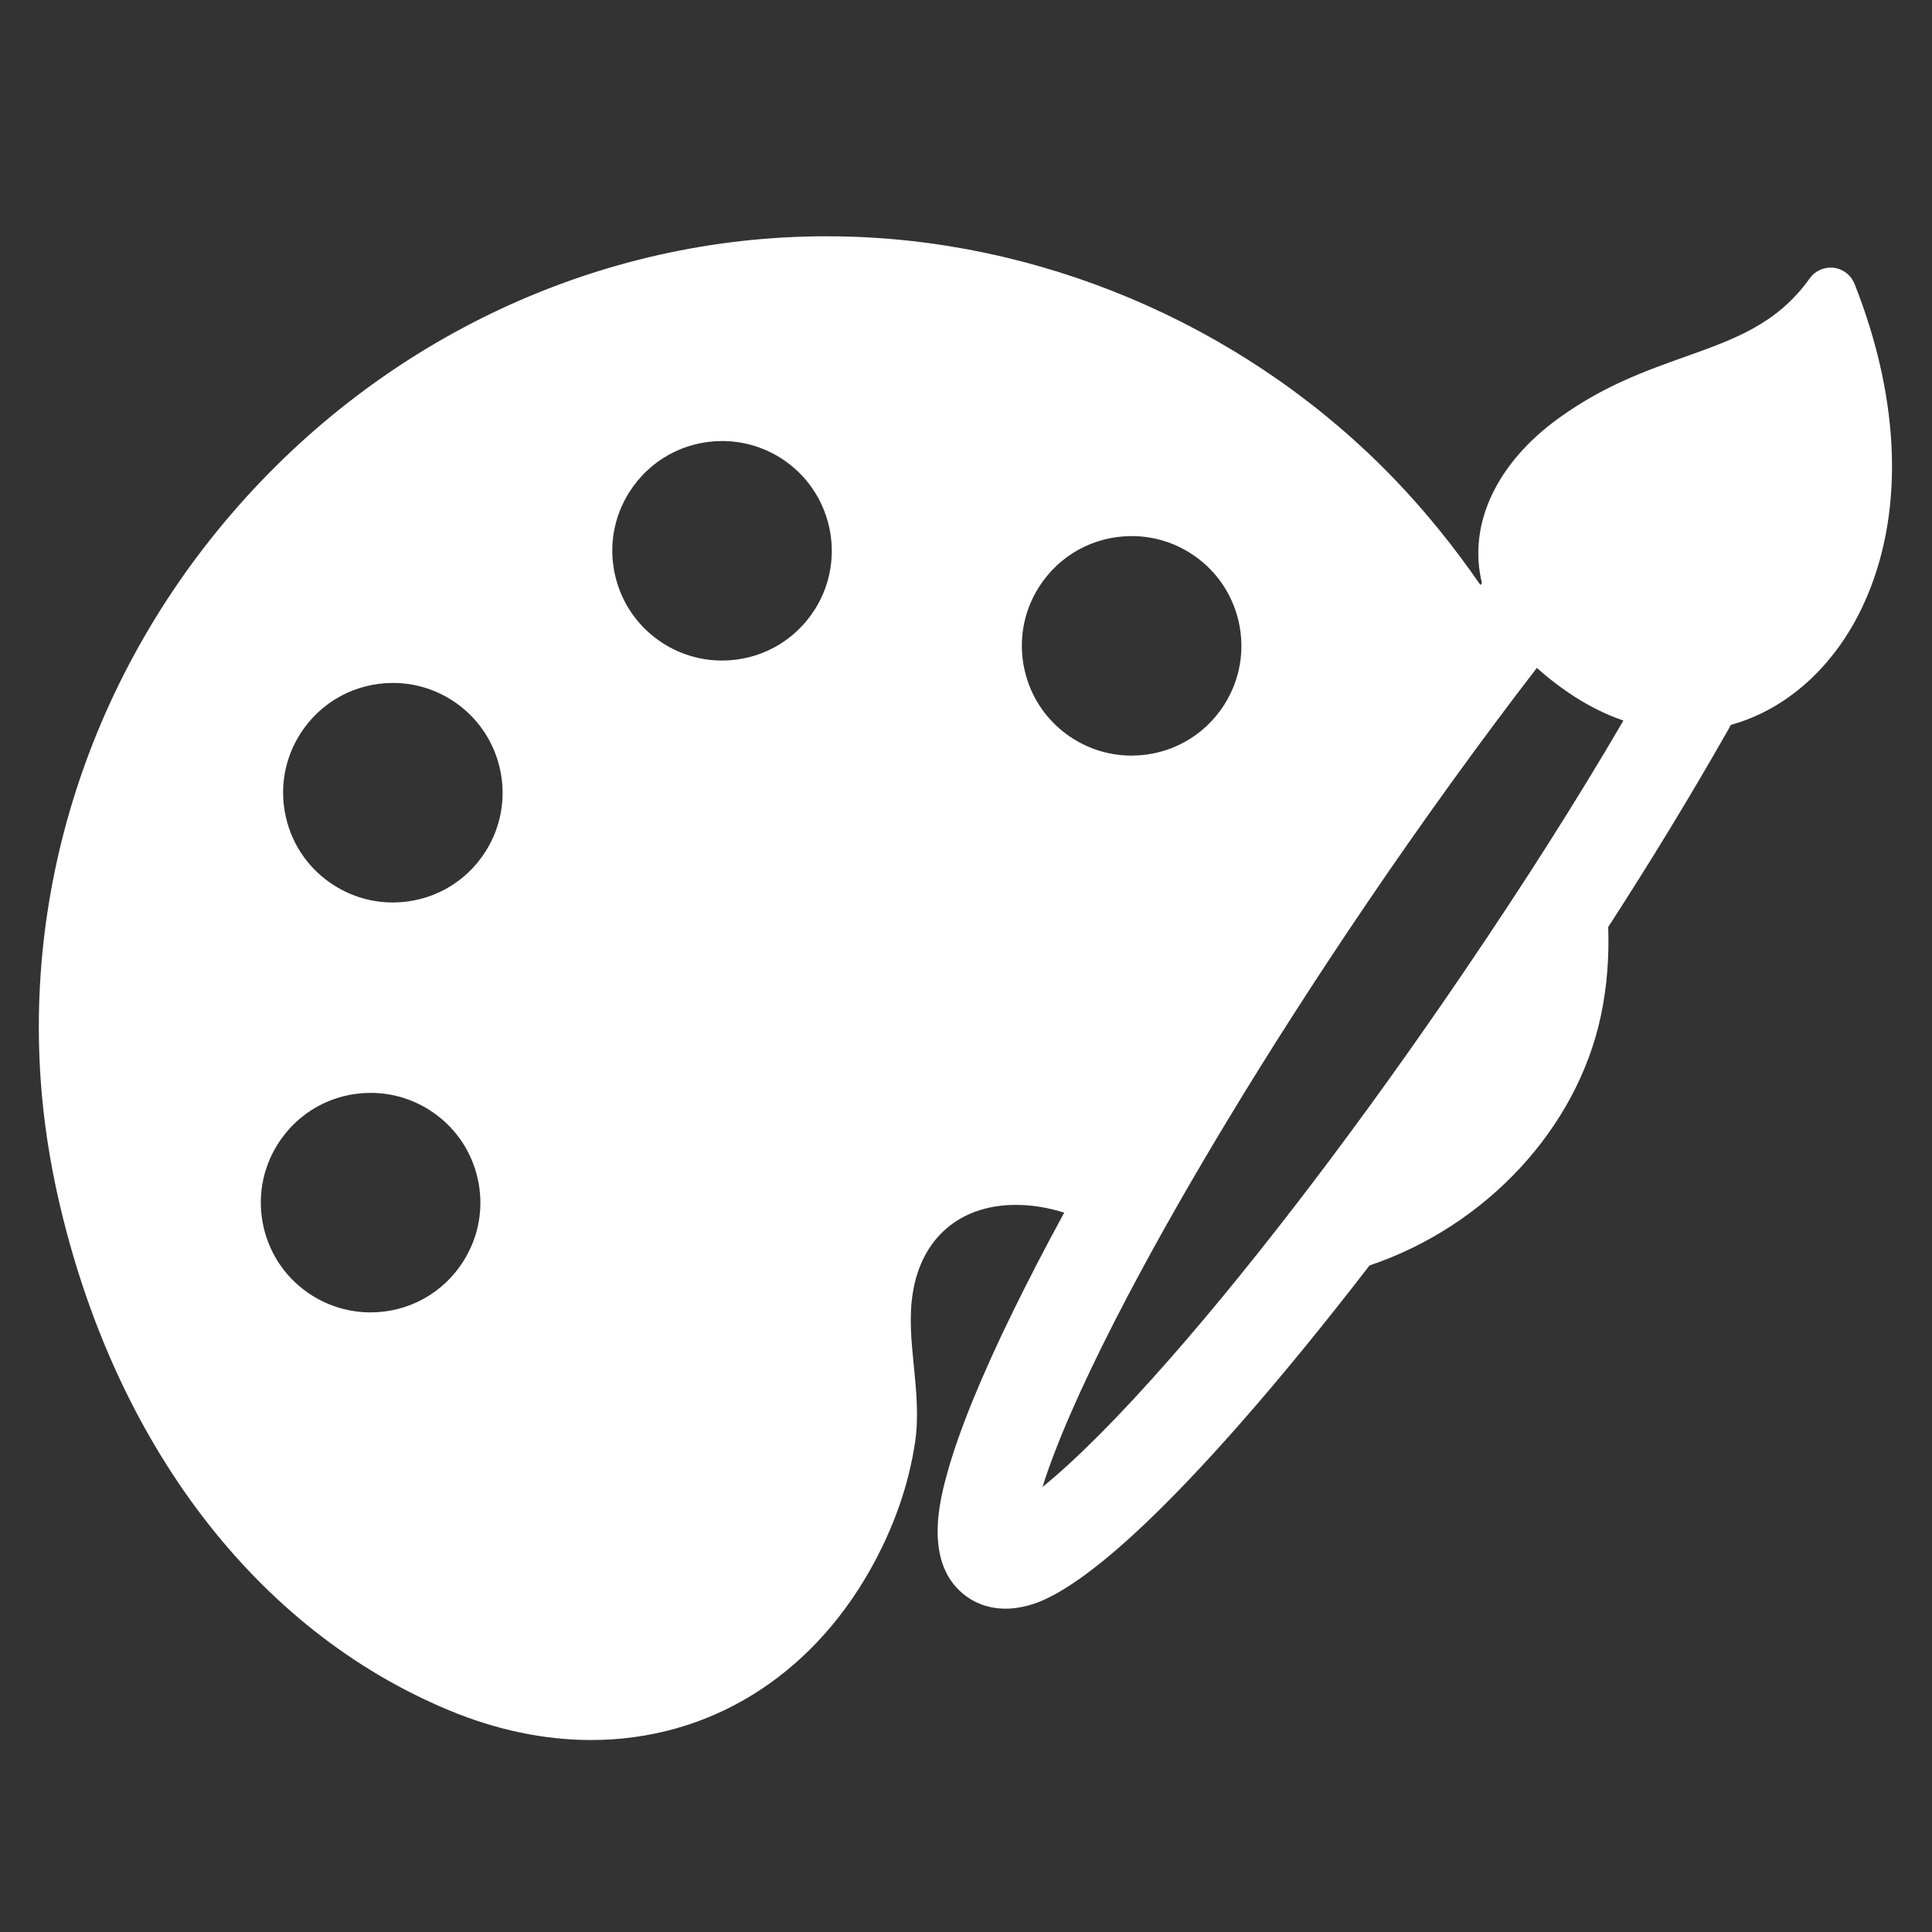 <?xml version="1.0" encoding="utf-8"?>
<!-- Generator: Adobe Illustrator 16.0.0, SVG Export Plug-In . SVG Version: 6.00 Build 0)  -->
<!DOCTYPE svg PUBLIC "-//W3C//DTD SVG 1.1//EN" "http://www.w3.org/Graphics/SVG/1.1/DTD/svg11.dtd">
<svg version="1.1" xmlns="http://www.w3.org/2000/svg" xmlns:xlink="http://www.w3.org/1999/xlink" x="0px" y="0px" width="100px"
	 height="100px" viewBox="0 0 100 100" enable-background="new 0 0 100 100" xml:space="preserve">
<rect x="0" y="0" width="100" height="100" fill="#333333" stroke="none"/>
<g id="Layer_1" display="none">
	<g display="inline">
		<path fill-rule="evenodd" clip-rule="evenodd" fill="#FFFFFF" d="M39,59.874c1.168,3.827,2.228,7.577,3.458,11.268
			c1.463,4.385,3.635,8.426,6.359,12.164c0.974,1.336,1.308,1.336,2.289-0.008c4.901-6.699,7.546-14.343,9.334-22.341
			c0.045-0.191,0.078-0.385,0.124-0.575c0.038-0.158,0.085-0.313,0.129-0.47c6.585,1.193,16.251,5.995,18.626,15.404
			c0.46,1.815,0.439,3.755,0.641,5.636c0.071,0.656-0.287,0.979-0.836,1.269c-3.705,1.938-7.673,3.034-11.762,3.735
			c-8.398,1.435-16.861,1.435-25.333,1.024c-6.017-0.289-11.953-1.076-17.646-3.175c-0.982-0.363-1.905-0.896-2.898-1.219
			c-1.453-0.469-1.66-1.509-1.601-2.826c0.269-5.899,2.754-10.658,7.329-14.341C30.729,62.589,34.771,60.862,39,59.874z"/>
		<path fill-rule="evenodd" clip-rule="evenodd" fill="#FFFFFF" d="M36.943,41.876c0.044-4.243,0.943-8.433,3.74-11.999
			c2.34-2.986,5.371-4.863,9.273-4.781c4.53,0.095,7.914,2.304,10.293,6.093c4.198,6.687,3.455,18.152-1.55,24.278
			c-5.3,6.484-14.086,5.79-18.575-1.477C37.87,50.342,36.966,46.321,36.943,41.876z"/>
		<path fill-rule="evenodd" clip-rule="evenodd" fill="#FFFFFF" d="M43.819,24.2c-3.709,2.048-6.271,5.023-7.677,8.95
			c-2.024,5.652-2.149,11.354-0.327,17.084c0.04,0.125,0.082,0.249,0.108,0.379c0.012,0.06-0.014,0.126-0.034,0.293
			c-2.043,0.74-4.127,0.64-6.207,0.038c-2.776-0.808-4.95-2.517-6.4-4.948c-4.577-7.673-4.979-15.581-0.592-23.439
			c2.027-3.633,5.346-5.779,9.619-5.955C37.199,16.399,41.807,19.497,43.819,24.2z"/>
		<path fill-rule="evenodd" clip-rule="evenodd" fill="#FFFFFF" d="M64.093,50.929c0.409-2.315,0.987-4.487,1.149-6.691
			c0.469-6.4-0.652-12.393-5.31-17.216c-1.082-1.118-2.439-1.968-3.736-2.995c1.981-3.91,4.985-6.812,9.564-7.343
			c4.958-0.576,8.814,1.623,11.507,5.744c2.486,3.803,3.122,8.094,2.851,12.548c-0.282,4.63-1.555,8.933-4.654,12.495
			c-2.945,3.382-6.672,4.608-11.084,3.58C64.259,51.024,64.148,50.953,64.093,50.929z"/>
		<path fill-rule="evenodd" clip-rule="evenodd" fill="#FFFFFF" d="M21.777,51.371c1.237,3.994,2.42,7.869,3.654,11.729
			c0.191,0.601-0.114,0.823-0.466,1.13c-3.709,3.233-6.141,7.218-7.072,12.077c-0.08,0.418-0.14,0.837-0.218,1.256
			c-0.011,0.056-0.075,0.103-0.173,0.231c-4.908-0.698-9.743-1.788-14.151-4.27c-0.361-0.203-0.617-0.904-0.623-1.379
			c-0.083-5.163,1.64-9.65,5.248-13.364C11.827,54.82,16.63,52.625,21.777,51.371z"/>
		<path fill-rule="evenodd" clip-rule="evenodd" fill="#FFFFFF" d="M82.315,77.814c-0.176-0.871-0.3-1.646-0.489-2.404
			c-1.099-4.429-3.371-8.158-6.787-11.178c-0.518-0.455-0.629-0.816-0.409-1.501c1.196-3.735,2.319-7.495,3.548-11.512
			c2.107,0.792,4.462,1.497,6.654,2.541c5.242,2.5,9.34,6.188,11.35,11.822c0.768,2.149,1.074,4.385,1.043,6.671
			c-0.011,0.738-0.298,1.172-0.976,1.521C91.902,76.01,87.238,77.107,82.315,77.814z"/>
	</g>
</g>
<g id="Layer_2" display="none">
	<g display="inline">
		<path fill-rule="evenodd" clip-rule="evenodd" fill="#FFFFFF" d="M33.126,56.433c1.804,5.911,3.442,11.703,5.344,17.407
			c2.259,6.772,5.615,13.013,9.824,18.79c1.504,2.064,2.018,2.062,3.535-0.009c7.575-10.352,11.658-22.159,14.422-34.519
			c0.066-0.295,0.12-0.595,0.191-0.89c0.058-0.243,0.132-0.484,0.199-0.722c10.173,1.844,25.104,9.26,28.776,23.795
			c0.709,2.808,0.677,5.802,0.988,8.71c0.108,1.012-0.443,1.51-1.295,1.955c-5.72,2.998-11.849,4.692-18.169,5.772
			c-12.974,2.218-26.046,2.218-39.136,1.585c-9.295-0.449-18.466-1.661-27.261-4.908c-1.518-0.56-2.943-1.383-4.478-1.879
			c-2.244-0.726-2.565-2.336-2.473-4.368C4.01,78.04,7.85,70.689,14.917,64.998C20.349,60.625,26.59,57.956,33.126,56.433z"/>
		<path fill-rule="evenodd" clip-rule="evenodd" fill="#FFFFFF" d="M29.949,28.624c0.068-6.551,1.457-13.026,5.776-18.536
			c3.617-4.613,8.297-7.513,14.328-7.386c6.995,0.147,12.225,3.561,15.9,9.414c6.485,10.33,5.339,28.042-2.394,37.506
			c-8.186,10.018-21.76,8.947-28.696-2.28C31.38,41.702,29.983,35.494,29.949,28.624z"/>
	</g>
</g>
<g id="Layer_3" display="none">
	<g display="inline">
		<path fill="#FFFFFF" d="M65.617,78.107c0-6.843,3.774-12.756,9.301-15.968c-3.457-1.106-7.194-1.983-11.107-2.597
			c8.423-4.668,14.126-13.635,14.126-23.936c0-15.129-12.266-27.375-27.375-27.375c-15.126,0-27.375,12.246-27.375,27.375
			c0,10.3,5.703,19.268,14.108,23.936c-20.67,3.229-35.85,13.792-35.85,26.34h65.945C66.284,83.513,65.617,80.898,65.617,78.107
			L65.617,78.107z M65.617,78.107"/>
		<path fill="#FFFFFF" d="M84.113,63.666c-7.967,0-14.425,6.458-14.425,14.441c0,7.969,6.458,14.426,14.425,14.426
			s14.441-6.457,14.441-14.426C98.555,70.124,92.08,63.666,84.113,63.666L84.113,63.666z M93.537,80.671h-6.862v6.86h-5.123v-6.86
			h-6.862v-5.143h6.862v-6.86h5.123v6.86h6.862V80.671z M93.537,80.671"/>
	</g>
</g>
<g id="Layer_4" display="none">
	<path display="inline" fill="#FFFFFF" d="M28.906,68.787l2.359-2.359h17.241l-11-19.872l-8.133,1.647
		c-2.137,0.433-3.839,2.042-4.4,4.146L15.315,83.87c-0.455,1.712-0.085,3.543,0.994,4.949c1.09,1.407,2.761,2.232,4.537,2.232h8.06
		V68.787z M28.906,68.787"/>
	<path display="inline" fill="#FFFFFF" d="M84.723,83.87L75.064,52.35c-0.56-2.126-2.294-3.743-4.463-4.156l-8.113-1.533
		L51.53,66.428h18.552l2.35,2.359v22.265H79.2c1.767,0,3.449-0.825,4.526-2.232C84.807,87.413,85.177,85.582,84.723,83.87
		L84.723,83.87z M84.723,83.87"/>
	<path display="inline" fill="#FFFFFF" d="M33.624,91.052h-0.656v0.011h34.101v-0.011h0.655V71.145H33.624V91.052z M33.624,91.052"
		/>
	<rect x="24.21" y="93.199" display="inline" fill="#FFFFFF" width="51.625" height="4.262"/>
	<path display="inline" fill="#FFFFFF" d="M31.635,32.645c0.096,0.182,0.211,0.466,0.338,0.76c0.497,1.208,0.91,2.107,1.471,2.635
		c2.623,8.546,9.381,14.471,16.563,14.438c7.15-0.021,13.824-5.987,16.353-14.554c0.551-0.538,0.94-1.427,1.428-2.623
		c0.127-0.307,0.243-0.591,0.328-0.783c0.973-2,0.634-4.167-0.72-5.224v-0.203C67.365,16.493,65.979,5.177,49.85,5.229
		C33.603,5.283,32.281,16.125,32.313,27.208c0,0.075,0,0.138,0,0.202C30.979,28.478,30.662,30.647,31.635,32.645L31.635,32.645z
		 M33.91,29.227l0.042-0.018c0.274-0.099,0.486-0.288,0.613-0.52l2.824,0.434c0.264,0.031,0.528-0.106,0.634-0.359l1.777-4.105
		c2.021,0.488,9.636,2.199,15.611,2.181c1.849,0,3.386-0.181,4.57-0.53l1.132,2.718c0.095,0.233,0.316,0.382,0.55,0.372
		c0.053,0,0.106,0,0.159-0.022l3.278-0.92c0.126,0.298,0.37,0.53,0.677,0.646l0.054,0.008c0.486,0.245,0.646,1.314,0.125,2.37
		c-0.115,0.255-0.253,0.571-0.39,0.921c-0.201,0.499-0.604,1.502-0.857,1.778c-0.275,0.147-0.476,0.413-0.561,0.718
		c-2.137,7.744-7.965,13.167-14.163,13.19c-6.219,0.021-12.132-5.362-14.364-13.096c-0.095-0.306-0.297-0.561-0.571-0.717
		c-0.243-0.266-0.676-1.281-0.878-1.78c-0.137-0.338-0.274-0.654-0.401-0.907C33.265,30.53,33.423,29.472,33.91,29.227L33.91,29.227
		z M33.91,29.227"/>
</g>
<g id="Layer_5" display="none">
	<path display="inline" fill-rule="evenodd" clip-rule="evenodd" fill="#FFFFFF" d="M86.911,82.937
		c-0.015-0.007-0.029-0.021-0.044-0.021c-1.285,0.01-2.154-0.745-3-1.583c-5.412-5.366-10.836-10.724-16.255-16.082
		c-0.034-0.035-0.062-0.077-0.118-0.15c0.186-0.222,0.37-0.453,0.567-0.674c0.24-0.264,0.291-0.513,0.006-0.777
		c-0.608-0.57-1.212-1.146-1.859-1.756c-0.591,0.428-1.245,0.916-1.911,1.383c-4.856,3.391-10.263,4.774-16.148,4.446
		c-3.461-0.191-6.793-0.93-9.859-2.562c-7.405-3.944-12.113-10-13.646-18.281c-2.555-13.798,6.396-27.018,20.186-29.599
		c9.174-1.718,17.149,0.906,23.642,7.713c3.481,3.648,5.577,8.029,6.423,12.959c0.324,1.908,0.249,3.897,0.229,5.848
		c-0.05,5.264-2.068,9.835-5.097,14.027c-0.216,0.298-0.435,0.594-0.65,0.892c-0.019,0.024-0.021,0.063-0.03,0.094
		c0.721,0.692,1.442,1.385,2.209,2.122c0.246-0.228,0.567-0.526,0.893-0.824c0.069,0.039,0.118,0.055,0.15,0.087
		c5.598,5.677,11.157,11.394,16.816,17.009c1.537,1.524,0.889,4.838-1.431,5.511c-0.318,0.093-0.646,0.146-0.971,0.219
		C86.978,82.937,86.945,82.937,86.911,82.937z M49.742,20.97c-11.19,0.083-21.132,8.979-21.292,21.047
		c-0.157,11.903,9.285,21.583,21.215,21.628c11.563,0.044,21.095-9.263,21.362-20.886C71.279,31.922,62.803,21.192,49.742,20.97z"/>
	<path display="inline" fill-rule="evenodd" clip-rule="evenodd" fill="#FFFFFF" d="M0.852,68.394
		c0.134-1.022,0.229-2.054,0.411-3.067c0.351-1.953,1.311-3.454,3.2-4.306c2.539-1.146,5.045-2.36,7.653-3.585
		c1.229,3.779,2.471,7.6,3.713,11.421c0.053-0.001,0.106-0.001,0.159-0.003c0.267-0.727,0.479-1.479,0.815-2.175
		c0.537-1.108,0.555-2.108-0.19-3.156c-0.313-0.438-0.443-1.04-0.553-1.59c-0.161-0.805,0.243-1.523,1.038-1.698
		c0.684-0.15,1.432-0.203,2.12-0.098c1.113,0.17,1.669,1.067,1.326,2.155c-0.257,0.813-0.745,1.555-1.095,2.343
		c-0.096,0.214-0.152,0.513-0.082,0.723c0.391,1.168,0.826,2.32,1.247,3.479c0.063,0.008,0.125,0.014,0.188,0.021
		c1.22-3.804,2.44-7.607,3.688-11.496c0.454,0.235,0.913,0.37,1.226,0.66c0.705,0.657,1.363,1.37,1.984,2.106
		c0.153,0.182,0.191,0.578,0.111,0.819c-0.83,2.486-1.103,5.05-1.12,7.651c-0.007,1.171-0.038,2.34-0.065,3.51
		c-0.007,0.265-0.054,0.531-0.07,0.798c-0.02,0.345-0.165,0.525-0.536,0.472c-0.131-0.018-0.268-0.003-0.401-0.003
		c-8.039,0-16.079,0-24.117,0.002c-0.216,0-0.433,0.021-0.649,0.031C0.852,71.736,0.852,70.064,0.852,68.394z"/>
	<path display="inline" fill-rule="evenodd" clip-rule="evenodd" fill="#FFFFFF" d="M99.148,73.608
		c-0.199-0.014-0.396-0.04-0.597-0.04c-2.757-0.004-5.514,0.006-8.271-0.018c-0.266-0.001-0.594-0.13-0.778-0.314
		c-1.584-1.581-3.143-3.189-4.709-4.791c-0.191-0.195-0.318-0.376-0.212-0.701c1.081-3.313,2.144-6.634,3.212-9.951
		c0.035-0.108,0.093-0.21,0.153-0.349c1.158,0.56,2.291,1.12,3.435,1.656c1.161,0.547,2.313,1.12,3.507,1.596
		c2.387,0.95,3.62,2.741,3.956,5.223c0.113,0.855,0.202,1.716,0.304,2.574C99.148,70.199,99.148,71.903,99.148,73.608z"/>
	<path display="inline" fill-rule="evenodd" clip-rule="evenodd" fill="#FFFFFF" d="M90.751,41.517
		c-0.081,0.759-0.203,1.702-0.267,2.65c-0.021,0.323,0.11,0.656,0.18,0.982c0.046,0.227,0.147,0.447,0.159,0.675
		c0.075,1.433-0.255,2.785-0.93,4.045c-0.214,0.399-0.42,0.849-0.993,0.896c-0.09,0.006-0.194,0.211-0.243,0.344
		c-0.122,0.345-0.224,0.698-0.318,1.052c-0.44,1.599-1.313,2.937-2.598,3.959c-2.019,1.604-4.298,1.756-6.675,0.96
		c-1.165-0.39-2.105-1.134-2.939-2.029c-0.339-0.367-0.455-0.741-0.308-1.227c0.399-1.289,0.785-2.584,1.164-3.881
		c1.248-4.285,1.31-8.622,0.565-12.994c-0.104-0.608-0.18-1.222-0.284-1.83c-0.055-0.341,0.055-0.57,0.354-0.748
		c1.086-0.648,2.209-1.109,3.507-1.219c2.542-0.217,4.703,0.504,6.507,2.321c0.327,0.329,0.718,0.603,1.112,0.851
		c1.109,0.705,1.691,1.733,1.861,3.001C90.692,39.983,90.695,40.655,90.751,41.517z"/>
	<path display="inline" fill-rule="evenodd" clip-rule="evenodd" fill="#FFFFFF" d="M18.781,33.157
		c1.124,0.012,2.232,0.071,3.264,0.612c0.434,0.227,0.541,0.469,0.422,0.954c-1.463,5.987-1.351,11.904,0.846,17.721
		c0.2,0.531,0.429,1.056,0.566,1.602c0.06,0.235,0.007,0.589-0.139,0.774c-3.5,4.454-9.585,2.789-11.397-0.429
		c-0.61-1.08-1.126-2.187-1.432-3.398c-0.111-0.437-0.52-0.792-0.696-1.224c-0.403-0.982-0.804-1.975-1.09-2.994
		c-0.147-0.525-0.075-1.12-0.042-1.681c0.011-0.181,0.181-0.462,0.335-0.508c0.547-0.168,0.484-0.546,0.437-0.958
		c-0.075-0.661-0.204-1.327-0.184-1.987c0.071-2.36,1.066-4.305,2.784-5.9c1.076-1.001,2.275-1.837,3.669-2.289
		c0.838-0.271,1.754-0.302,2.635-0.44C18.768,33.061,18.774,33.108,18.781,33.157z"/>
	<path display="inline" fill-rule="evenodd" clip-rule="evenodd" fill="#FFFFFF" d="M64.85,66.253
		c1.77,1.841,3.533,3.667,5.288,5.503c0.452,0.472,0.735,1.027,0.651,1.76c-13.833,0-27.675,0-41.609,0
		c0.022-3.616-0.078-7.251,0.797-10.938c4.762,4.498,10.3,7.214,16.772,7.851C53.204,71.063,59.229,69.72,64.85,66.253z"/>
	<path display="inline" fill-rule="evenodd" clip-rule="evenodd" fill="#FFFFFF" d="M82.903,66.75
		c-1.046-1.178-2.135-2.322-3.116-3.552c-0.307-0.382-0.391-0.987-0.452-1.506c-0.081-0.678,0.794-1.589,1.515-1.604
		c0.648-0.013,1.303,0.029,1.946,0.113c0.651,0.084,1.135,0.631,1.077,1.351c-0.049,0.647-0.272,1.289-0.469,1.916
		c-0.093,0.295-0.284,0.567-0.461,0.828c-0.298,0.438-0.333,0.886-0.15,1.375c0.115,0.311,0.194,0.632,0.289,0.947
		C83.024,66.662,82.964,66.705,82.903,66.75z"/>
	<path display="inline" fill-rule="evenodd" clip-rule="evenodd" fill="#FFFFFF" d="M60.828,35.303
		c-0.11,1.062-0.213,2.175-0.345,3.285c-0.057,0.479,0.058,0.893,0.205,1.351c0.194,0.613,0.281,1.311,0.21,1.95
		c-0.144,1.299-0.549,2.545-1.191,3.691c-0.24,0.427-0.472,0.893-1.092,0.916c-0.11,0.004-0.255,0.24-0.307,0.396
		c-0.24,0.692-0.425,1.406-0.684,2.091c-1.092,2.871-3.077,4.762-6.113,5.447c-3.1,0.7-6.668-0.77-8.495-3.47
		c-0.822-1.215-1.414-2.53-1.738-3.964c-0.124-0.548-0.303-1.055-0.778-1.414c-0.128-0.095-0.222-0.252-0.299-0.396
		c-0.806-1.51-1.268-3.119-1.329-4.831c-0.022-0.643,0.164-1.179,0.872-1.411c0.125-0.041,0.276-0.338,0.243-0.474
		c-0.927-3.7,0.151-6.823,2.753-9.479c1.479-1.51,3.187-2.748,5.277-3.222c3.384-0.767,6.419-0.054,8.939,2.452
		c0.354,0.35,0.724,0.721,1.155,0.949c1.575,0.833,2.238,2.232,2.505,3.882C60.733,33.774,60.755,34.512,60.828,35.303z"/>
	<path display="inline" fill-rule="evenodd" clip-rule="evenodd" fill="#FFFFFF" d="M38.013,56.74
		c1.578-0.834,3.064-1.62,4.663-2.467c0.584,1.933,1.152,3.811,1.72,5.688c-0.052,0.039-0.106,0.08-0.159,0.12
		C41.997,59.362,39.943,58.291,38.013,56.74z"/>
	<path display="inline" fill-rule="evenodd" clip-rule="evenodd" fill="#FFFFFF" d="M49.984,60.867
		c-0.556-0.024-1.223-0.038-1.888-0.09c-0.616-0.047-0.771-0.233-0.796-0.857c-0.059-1.539,0.582-2.325,2.207-2.412
		c0.752-0.041,1.559,0.15,2.275,0.414c0.856,0.315,1.244,1.76,0.75,2.535c-0.108,0.168-0.411,0.27-0.636,0.294
		C51.301,60.82,50.697,60.829,49.984,60.867z"/>
	<path display="inline" fill-rule="evenodd" clip-rule="evenodd" fill="#FFFFFF" d="M57.266,54.337
		c1.497,0.759,2.902,1.471,4.397,2.229c-0.23,0.212-0.343,0.362-0.493,0.446c-1.61,0.912-3.221,1.821-4.843,2.71
		c-0.168,0.093-0.405,0.063-0.609,0.089c0.017-0.206-0.001-0.423,0.057-0.615C56.249,57.618,56.74,56.043,57.266,54.337z"/>
</g>
<g id="Layer_6" display="none">
	<path display="inline" d="M63.98,11.743c-0.154,0.027-0.301,0.064-0.448,0.111h-2.237H7.03c-0.112-0.005-0.224-0.005-0.335,0
		C4.85,12.03,3.441,13.582,3.45,15.435v57.174c0,8.468,4.722,13.671,9.175,15.888c4.453,2.217,8.727,2.125,8.727,2.125h54.041h3.244
		c0,0,0.305,0,0.336,0c0.035,0,0.076,0,0.112,0c0.626,0,4.21-0.09,8.279-2.125c4.252-2.127,8.691-7.014,9.062-14.769
		c0-0.077,0-0.147,0-0.225c0.004-0.076,0.112-0.146,0.112-0.224c0.015-0.186,0.015-0.374,0-0.559c0.007-0.112,0.007-0.225,0-0.336
		V33.448c0-0.037,0-0.075,0-0.111c0,0-0.015-2.514-1.343-5.147c-1.206-2.392-4.104-5.013-8.166-5.482
		c-0.393-0.146-0.813-0.222-1.231-0.224H67.896v-6.378c0.021-0.224,0.021-0.446,0-0.671c0.008-0.148,0.008-0.299,0-0.447
		c0-0.076,0-0.149,0-0.224c0-0.037,0-0.075,0-0.112c-0.034-0.075-0.069-0.15-0.111-0.223c0-0.037,0-0.075,0-0.112
		c-0.032-0.114-0.07-0.226-0.112-0.336c-0.07-0.116-0.143-0.227-0.224-0.335c-0.093-0.196-0.205-0.383-0.336-0.559
		c-0.108-0.081-0.22-0.156-0.335-0.224c-0.137-0.163-0.287-0.311-0.448-0.447c-0.035,0-0.076,0-0.112,0
		c-0.37-0.262-0.789-0.454-1.23-0.561C64.659,11.771,64.319,11.732,63.98,11.743z M10.611,19.015h50.125v6.266
		c-0.098,0.479-0.098,0.976,0,1.455v45.873c0,4.584,1.454,8.147,3.469,10.854H21.352c0,0-1.626,0.005-3.581-0.561
		c-0.652-0.188-1.338-0.447-2.014-0.782c-2.708-1.348-5.146-3.385-5.146-9.511V19.015z M17.771,26.175
		c-1.972,0-3.58,1.609-3.58,3.581v7.161c0,1.972,1.608,3.58,3.58,3.58h35.803c1.972,0,3.581-1.607,3.581-3.58v-7.161
		c0-1.972-1.609-3.581-3.581-3.581H17.771z M67.896,29.644h7.832c-0.668,1.961-0.671,3.581-0.671,3.581c0,0.036,0,0.075,0,0.112
		V69.14c-0.027,1.979,1.553,3.602,3.531,3.63c1.975,0.027,3.602-1.553,3.63-3.529c0-0.03,0-0.065,0-0.101V33.448v-0.111
		c0.007-0.102,0.091-0.984,0.56-1.902c0.496-0.969,0.748-1.679,3.021-1.679c2.259,0,2.518,0.68,3.021,1.679
		c0.479,0.947,0.553,1.913,0.559,2.014c0,0.005,0,0.112,0,0.112v39.16c-0.006,0.111-0.006,0.223,0,0.335
		c-0.097,5.684-2.476,7.615-5.146,8.951c-2.728,1.364-5.595,1.455-5.595,1.455s-2.867-0.077-5.595-1.455
		c-2.727-1.379-5.146-3.406-5.146-9.398V29.644z M16.765,47.657c-1.978,0.28-3.355,2.105-3.077,4.085
		c0.278,1.979,2.106,3.355,4.084,3.076h10.74c1.979,0.027,3.604-1.552,3.632-3.531c0.027-1.976-1.553-3.602-3.53-3.63
		c-0.032,0-0.067,0-0.102,0h-10.74c-0.112-0.005-0.224-0.005-0.335,0c-0.112-0.005-0.224-0.005-0.336,0
		C16.988,47.652,16.876,47.652,16.765,47.657z M38.247,47.657c-1.979,0.28-3.355,2.105-3.077,4.085
		c0.278,1.979,2.105,3.355,4.084,3.076h14.321c1.979,0.027,3.602-1.552,3.629-3.531c0.029-1.976-1.552-3.602-3.527-3.63
		c-0.031,0-0.066,0-0.102,0H39.253c-0.112-0.005-0.224-0.005-0.335,0c-0.112-0.005-0.224-0.005-0.336,0
		C38.47,47.652,38.358,47.652,38.247,47.657z M16.765,58.398c-1.978,0.279-3.355,2.105-3.077,4.084
		c0.278,1.979,2.106,3.356,4.084,3.077h10.74c1.979,0.027,3.604-1.552,3.632-3.531c0.027-1.976-1.553-3.602-3.53-3.63
		c-0.032,0-0.067,0-0.102,0h-10.74c-0.112-0.007-0.224-0.007-0.335,0c-0.112-0.007-0.224-0.007-0.336,0
		C16.988,58.392,16.876,58.392,16.765,58.398z M38.247,58.398c-1.979,0.279-3.355,2.105-3.077,4.084
		c0.278,1.979,2.105,3.356,4.084,3.077h14.321c1.979,0.027,3.602-1.552,3.629-3.531c0.029-1.976-1.552-3.602-3.527-3.63
		c-0.031,0-0.066,0-0.102,0H39.253c-0.112-0.007-0.224-0.007-0.335,0c-0.112-0.007-0.224-0.007-0.336,0
		C38.47,58.392,38.358,58.392,38.247,58.398z M18.555,69.14c-1.977,0.279-3.354,2.105-3.076,4.084
		c0.277,1.979,2.105,3.356,4.083,3.077h8.95c1.979,0.027,3.604-1.553,3.632-3.531c0.027-1.977-1.553-3.602-3.53-3.63
		c-0.032,0-0.067,0-0.102,0h-8.95c-0.112-0.007-0.224-0.007-0.336,0c-0.112-0.007-0.224-0.007-0.336,0
		C18.779,69.133,18.667,69.133,18.555,69.14z M38.247,69.14c-1.979,0.279-3.355,2.105-3.077,4.084
		c0.278,1.979,2.105,3.356,4.084,3.077h14.321c1.979,0.027,3.602-1.553,3.629-3.531c0.029-1.977-1.552-3.602-3.527-3.63
		c-0.031,0-0.066,0-0.102,0H39.253c-0.112-0.007-0.224-0.007-0.335,0c-0.112-0.007-0.224-0.007-0.336,0
		C38.47,69.133,38.358,69.133,38.247,69.14z"/>
</g>
<g id="Layer_7">
	<path fill="#FFFFFF" d="M95.992,14.695c-0.18-0.455-0.593-0.774-1.078-0.834c-0.482-0.058-0.963,0.152-1.245,0.55
		c-1.685,2.359-3.893,3.146-6.452,4.057c-2.063,0.735-4.197,1.495-6.502,3.15c-3.261,2.342-4.754,5.533-4.01,8.559l-0.08,0.102
		c-1.36-1.977-2.843-3.803-4.406-5.435c-7.315-7.633-17.539-12.223-28.047-12.59c-0.462-0.016-0.933-0.024-1.398-0.024
		c-11.735,0-22.966,5.245-30.814,14.392C4.151,35.719,0.691,47.563,2.465,59.114c0.148,0.968,0.333,1.942,0.551,2.903
		c2.886,12.7,10.257,22.363,20.222,26.506c2.457,1.023,4.935,1.54,7.364,1.54c6.036,0,11.309-3.229,14.465-8.856
		c1.199-2.143,1.973-4.357,2.301-6.584c0.19-1.314,0.06-2.628-0.066-3.899c-0.131-1.313-0.256-2.549-0.057-3.796
		c0.453-2.857,2.449-4.563,5.339-4.563c0.821,0,1.661,0.136,2.499,0.402c-0.981,1.801-1.872,3.521-2.651,5.114
		c-1.652,3.377-2.791,6.175-3.387,8.313c-0.367,1.319-1.346,4.824,1.036,6.477c0.757,0.524,1.714,0.709,2.713,0.524
		c0.899-0.168,3.634-0.675,11.408-9.524c2.086-2.375,4.335-5.124,6.684-8.171c6.033-2.032,10.729-7.088,11.969-12.898
		c0.312-1.451,0.441-3.006,0.386-4.62c2.258-3.491,4.24-6.749,6.233-10.25c0.038-0.067,0.077-0.14,0.113-0.213
		c2.894-0.792,5.386-3.043,6.849-6.193C98.571,26.729,98.414,20.823,95.992,14.695L95.992,14.695z M63.38,36.456
		c-1.047,1.662-2.846,2.654-4.813,2.654c-1.068,0-2.113-0.302-3.021-0.874c-1.283-0.809-2.177-2.069-2.513-3.548
		s-0.077-3.002,0.732-4.286c1.047-1.662,2.846-2.654,4.813-2.654c1.069,0,2.114,0.302,3.022,0.875
		c1.283,0.808,2.175,2.068,2.512,3.548C64.448,33.65,64.188,35.172,63.38,36.456L63.38,36.456z M70.753,46.748
		c2.872-4.231,5.909-8.437,8.795-12.178c0.468,0.422,0.989,0.834,1.556,1.227c0.939,0.652,1.921,1.155,2.924,1.5
		c-2.436,4.165-5.055,8.291-8.226,12.963c-5.209,7.676-10.627,14.806-15.254,20.077c-2.583,2.944-4.845,5.218-6.587,6.627
		c0.672-2.154,1.957-5.106,3.746-8.604C60.906,62.104,65.54,54.428,70.753,46.748L70.753,46.748z M20.329,46.712
		c-1.067,0-2.113-0.302-3.021-0.875c-1.283-0.808-2.176-2.068-2.512-3.548c-0.336-1.479-0.076-3.001,0.732-4.286
		c1.047-1.662,2.846-2.654,4.813-2.654c1.069,0,2.114,0.302,3.021,0.875c2.651,1.67,3.449,5.184,1.78,7.833
		C24.096,45.72,22.296,46.712,20.329,46.712L20.329,46.712z M14.375,59.221c1.046-1.662,2.845-2.654,4.813-2.654
		c1.068,0,2.112,0.303,3.021,0.875c1.283,0.809,2.176,2.068,2.513,3.549c0.336,1.479,0.076,3-0.734,4.283
		c-1.045,1.663-2.845,2.655-4.812,2.655c-1.068,0-2.114-0.303-3.022-0.873c-1.284-0.811-2.176-2.069-2.512-3.549
		C13.307,62.027,13.567,60.504,14.375,59.221L14.375,59.221z M32.568,25.482c1.046-1.662,2.845-2.654,4.812-2.654
		c1.067,0,2.113,0.301,3.021,0.874c2.651,1.669,3.449,5.184,1.781,7.833c-1.047,1.663-2.846,2.655-4.812,2.655
		c-1.07,0-2.114-0.303-3.023-0.875c-1.283-0.808-2.175-2.068-2.512-3.548S31.759,26.767,32.568,25.482L32.568,25.482z
		 M32.568,25.482"/>
</g>
</svg>
